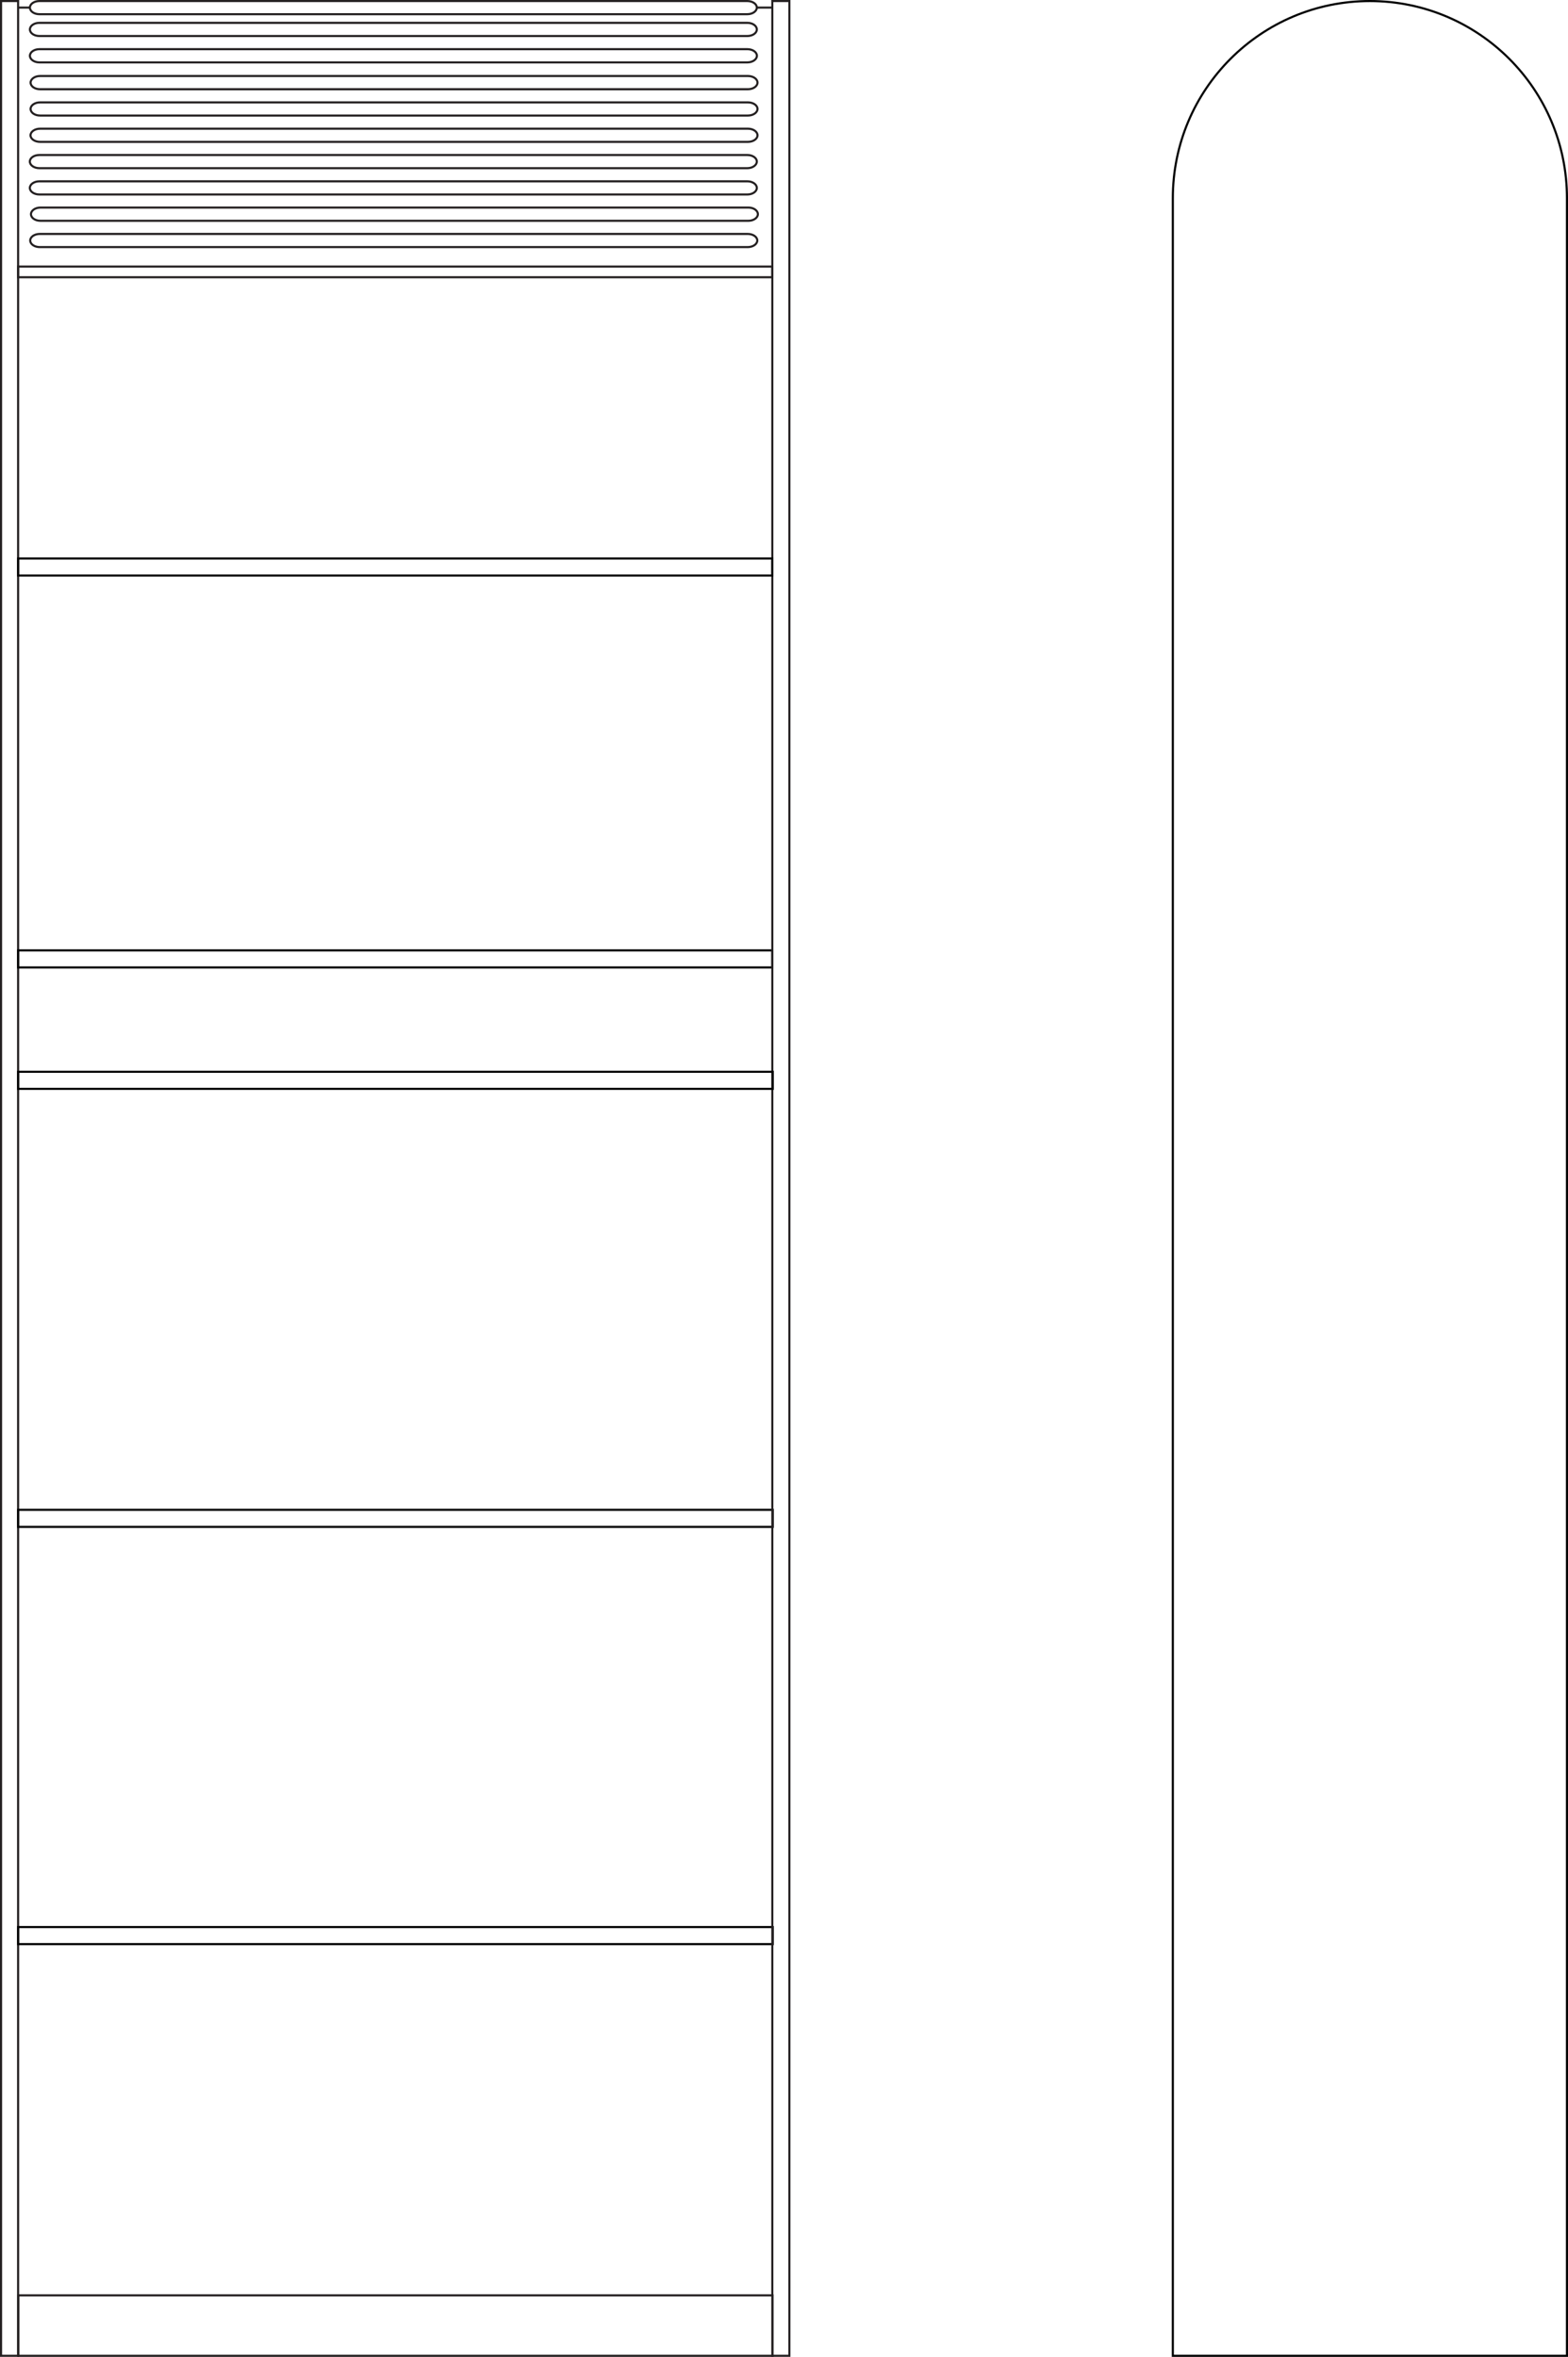 <?xml version="1.0" encoding="UTF-8"?>
<svg id="Layer_2" data-name="Layer 2" xmlns="http://www.w3.org/2000/svg" viewBox="0 0 208.63 313.51">
  <defs>
    <style>
      .cls-1, .cls-2 {
        stroke-miterlimit: 2.41;
      }

      .cls-1, .cls-2, .cls-3 {
        fill: none;
        stroke-width: .28px;
      }

      .cls-1, .cls-3 {
        stroke: #231f20;
      }

      .cls-2 {
        stroke: #000;
      }

      .cls-3 {
        stroke-miterlimit: 10;
      }
    </style>
  </defs>
  <g id="Laag_1" data-name="Laag 1">
    <g>
      <rect class="cls-3" x=".14" y=".14" width="2.27" height="313.23"/>
      <rect class="cls-2" x="2.41" y="256.34" width="100.41" height="2.27"/>
      <rect class="cls-3" x="2.44" y="305.33" width="100.35" height="8.04"/>
      <rect class="cls-2" x="2.41" y="200.84" width="100.41" height="2.27"/>
      <rect class="cls-2" x="2.41" y="126.42" width="100.35" height="2.27"/>
      <path class="cls-2" d="m208.49,26.36c0-14.48-11.74-26.22-26.22-26.22s-26.22,11.74-26.22,26.22c0,.05,0,.1,0,.16h0v286.85h52.44V26.52h0c0-.05,0-.1,0-.16Z"/>
      <rect class="cls-3" x="102.76" y=".14" width="2.27" height="313.23"/>
      <rect class="cls-2" x="2.41" y="74.29" width="100.35" height="2.27"/>
      <rect class="cls-2" x="2.41" y="142.57" width="100.41" height="2.27"/>
      <g>
        <rect class="cls-1" x="2.41" y="35.46" width="100.35" height="1.42"/>
        <path class="cls-1" d="m5.24,22.37c-.7,0-1.27-.39-1.27-.88h0c0-.48.56-.87,1.27-.87h94.2c.69,0,1.26.39,1.26.87h0c0,.48-.57.88-1.26.88H5.24Z"/>
        <path class="cls-1" d="m5.24,25.87c-.7,0-1.27-.39-1.27-.87h0c0-.48.56-.88,1.27-.88h94.2c.69,0,1.26.39,1.26.88h0c0,.48-.57.87-1.26.87H5.24Z"/>
        <path class="cls-1" d="m5.33,11.87c-.7,0-1.26-.39-1.26-.88h0c0-.48.57-.88,1.26-.88h94.19c.7,0,1.27.4,1.27.88h0c0,.48-.57.88-1.27.88H5.33Z"/>
        <path class="cls-1" d="m5.33,15.37c-.7,0-1.26-.39-1.26-.88h0c0-.48.57-.87,1.26-.87h94.19c.7,0,1.27.39,1.27.87h0c0,.48-.57.88-1.27.88H5.33Z"/>
        <path class="cls-1" d="m5.33,18.87c-.7,0-1.27-.39-1.27-.87h0c0-.48.57-.88,1.27-.88h94.19c.7,0,1.27.39,1.27.88h0c0,.48-.57.87-1.27.87H5.33Z"/>
        <path class="cls-1" d="m5.24,1.89c-.7,0-1.26-.39-1.26-.88h0c0-.48.56-.87,1.26-.87h94.2c.69,0,1.26.39,1.26.87h0c0,.48-.57.88-1.26.88H5.24Z"/>
        <path class="cls-1" d="m5.24,4.79c-.7,0-1.26-.39-1.26-.87h0c0-.49.56-.88,1.26-.88h94.2c.69,0,1.26.39,1.26.88h0c0,.48-.57.87-1.26.87H5.24Z"/>
        <path class="cls-1" d="m5.24,8.3c-.7,0-1.26-.4-1.26-.88h0c0-.48.56-.88,1.26-.88h94.2c.7,0,1.27.39,1.27.88h0c0,.48-.57.88-1.27.88H5.24Z"/>
        <path class="cls-1" d="m5.29,32.87c-.7,0-1.27-.39-1.27-.88h0c0-.48.57-.87,1.27-.87h94.2c.7,0,1.27.39,1.27.87h0c0,.48-.57.88-1.27.88H5.29Z"/>
        <path class="cls-1" d="m5.38,29.37c-.7,0-1.26-.39-1.26-.88h0c0-.48.57-.88,1.26-.88h94.2c.7,0,1.26.4,1.26.88h0c0,.48-.57.88-1.26.88H5.38Z"/>
      </g>
      <line class="cls-1" x1="3.98" y1="1.01" x2="2.41" y2="1.01"/>
      <line class="cls-1" x1="100.7" y1="1.01" x2="102.76" y2="1.01"/>
    </g>
  </g>
</svg>
